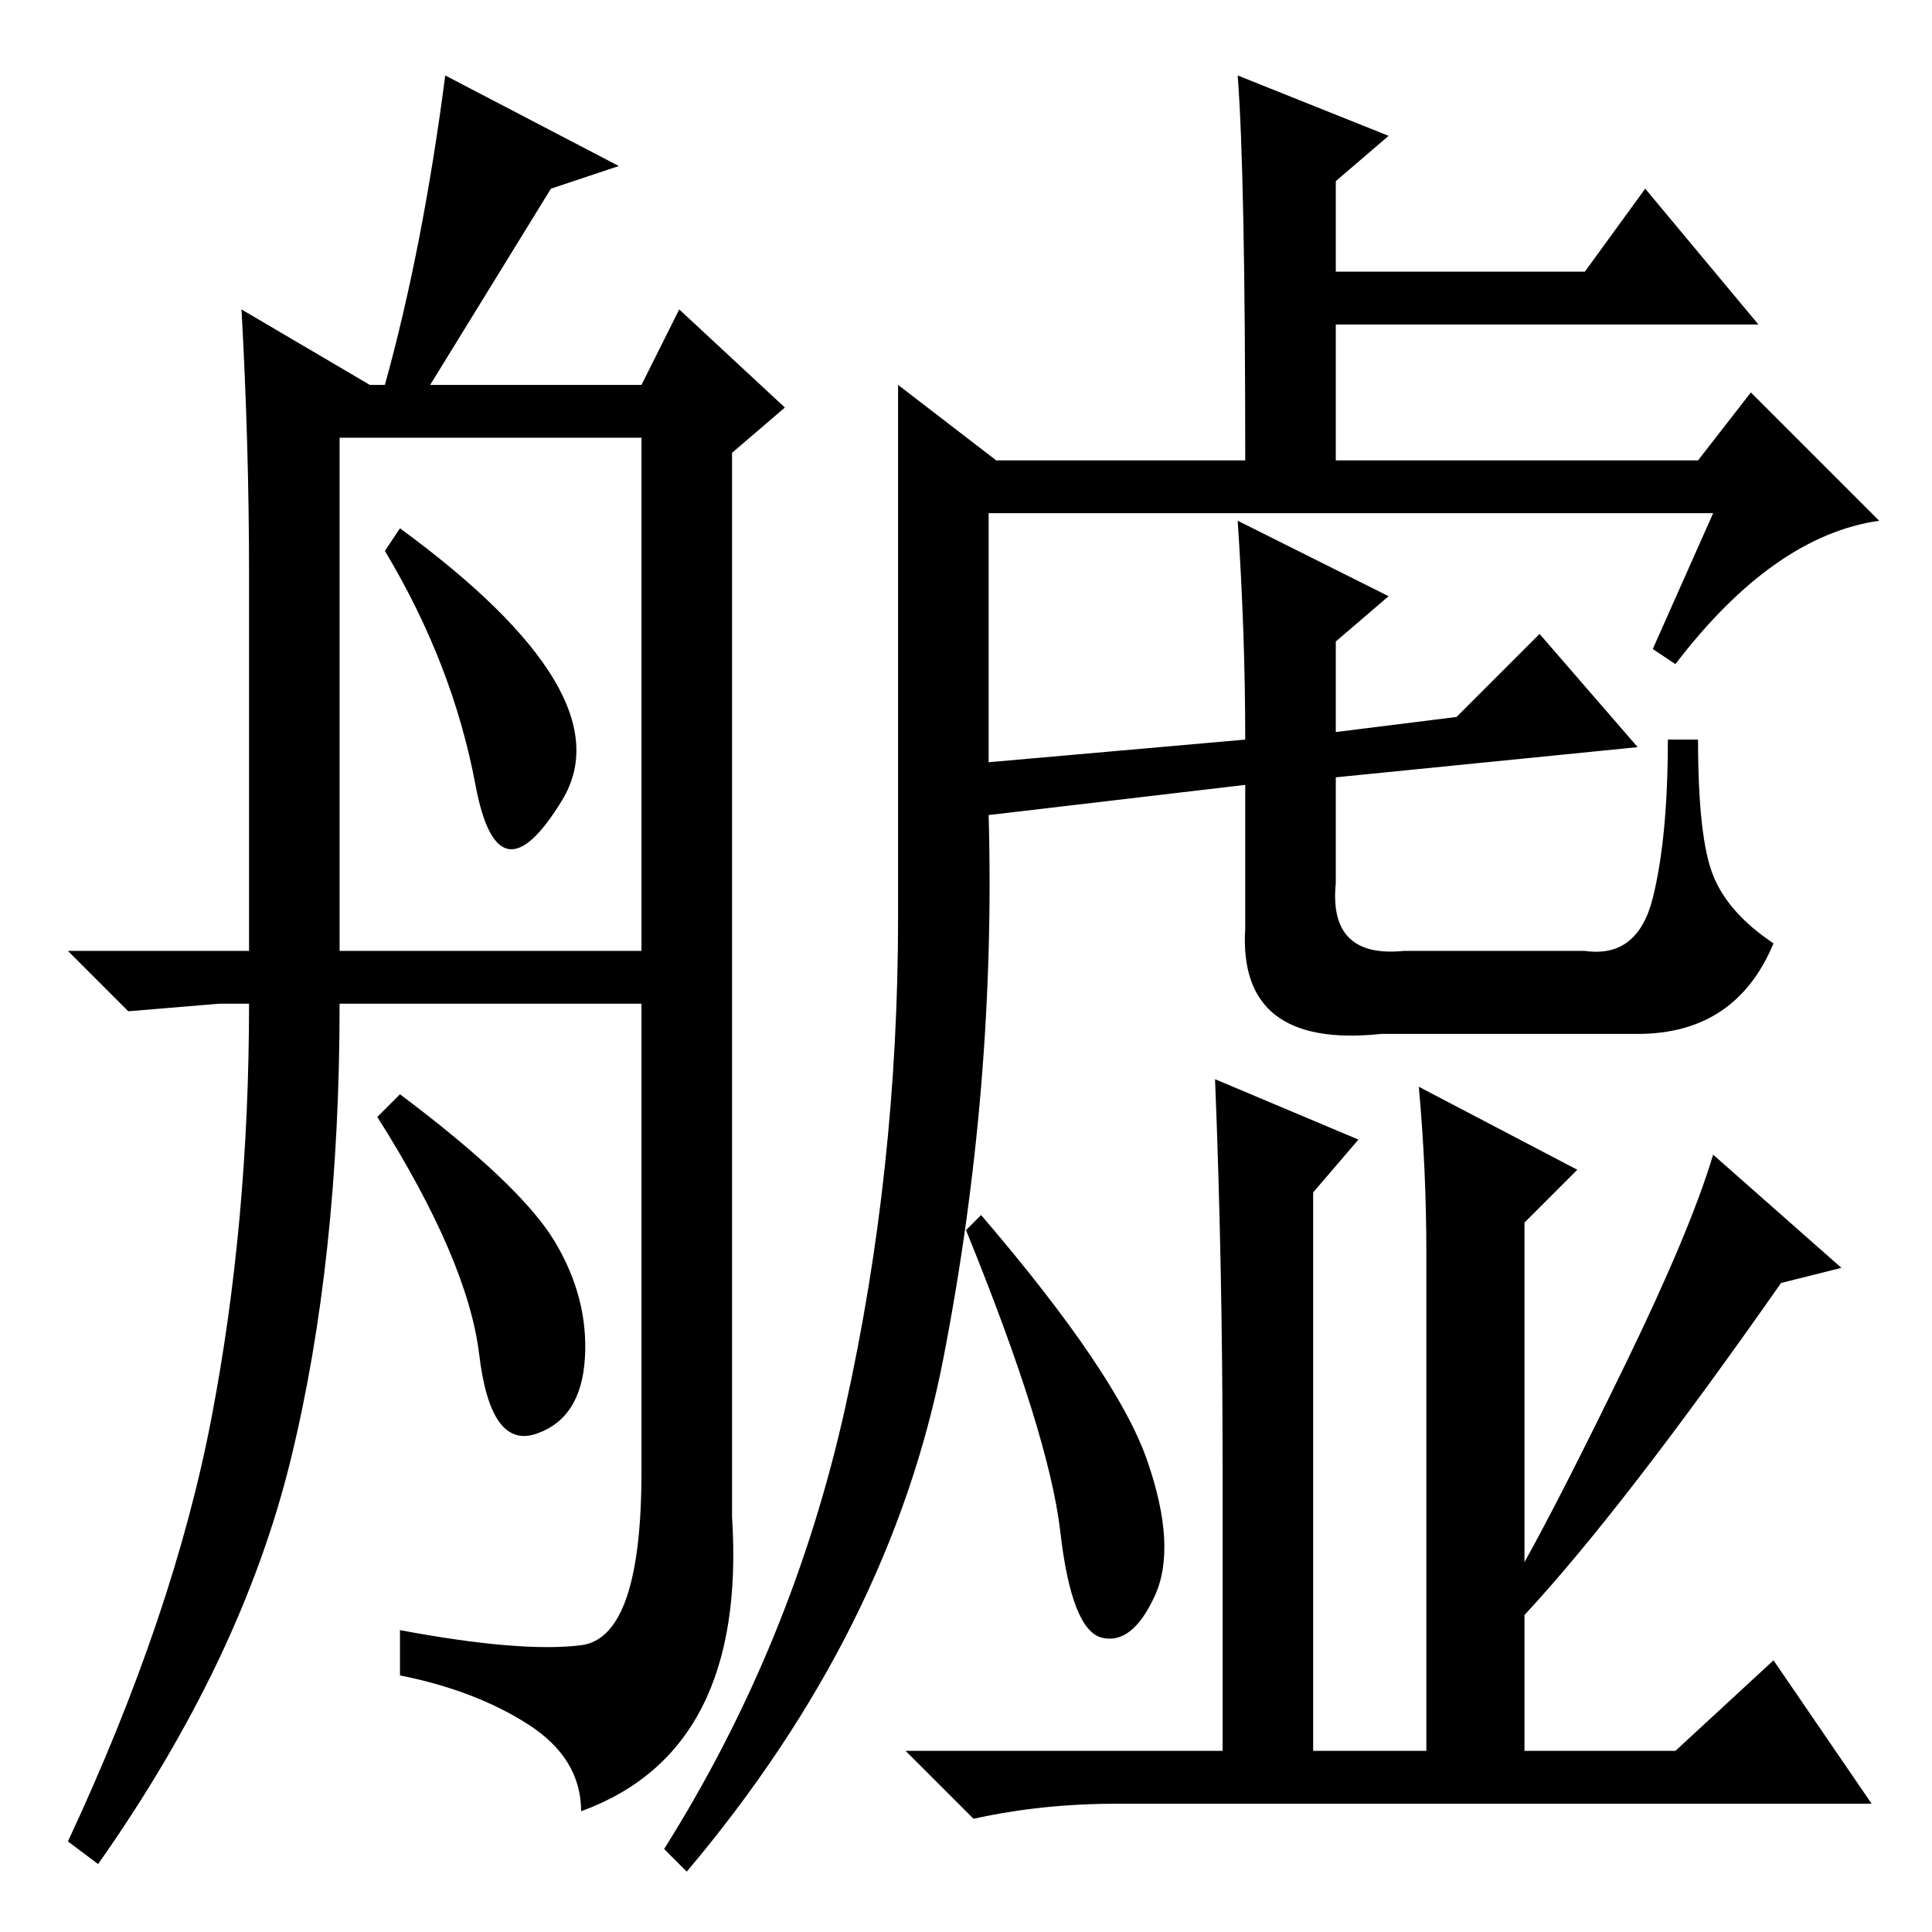 <?xml version="1.0" standalone="no"?>
<!DOCTYPE svg PUBLIC "-//W3C//DTD SVG 1.1//EN" "http://www.w3.org/Graphics/SVG/1.1/DTD/svg11.dtd" >
<svg xmlns="http://www.w3.org/2000/svg" xmlns:xlink="http://www.w3.org/1999/xlink" version="1.1" viewBox="0 -36 256 256">
  <g transform="matrix(1 0 0 -1 0 220)">
   <path fill="currentColor"
d="M63 152q-3 16 -12 31l2 3q30 -22 21.5 -36t-11.5 2zM9 130h24v50q0 17 -1 35l17 -10h2q5 18 8 41l23 -12l-9 -3l-16 -26h28l5 10l14 -13l-7 -6v-141q2 -31 -20 -39q0 7 -7 11.5t-17 6.5v6q16 -3 24 -2t8 23v62h-40q0 -34 -6.5 -60.5t-25.5 -53.5l-4 3q14 30 19 56t5 55
h-4l-12 -1zM45 130h40v68h-40v-68zM73.5 91.5q4.5 -7.5 4 -15.5t-6.5 -10t-7.5 10.5t-13.5 31.5l3 3q16 -12 20.5 -19.5zM131 155l34 3q0 14 -1 29l20 -10l-7 -6v-12l16 2l11 11l13 -15l-40 -4v-14q-1 -10 9 -9h24q7 -1 9 7t2 21h4q0 -13 2 -18t8 -9q-5 -12 -18 -12h-34
q-19 -2 -18 14v19l-34 -4q1 -36 -6 -72t-34 -68l-3 3q17 27 24 58.5t7 65v70.5l13 -10h33q0 38 -1 51l20 -8l-7 -6v-12h33l8 11l15 -18h-56v-18h48l7 9l17 -17q-14 -2 -27 -19l-3 2l8 18h-96v-33zM152 62.5q4 -11.5 1 -18t-7 -5.5t-5.5 14t-12.5 40l2 2q18 -21 22 -32.5z
M236 86q-21 -30 -34 -44v-18h20l13 12l13 -19h-100q-10 0 -19 -2l-9 9h42v38q0 26 -1 51l19 -8l-6 -7v-74h15v66q0 11 -1 22l21 -11l-7 -7v-45q5 9 13.5 26.5t11.5 27.5l17 -15z" />
  </g>

</svg>

